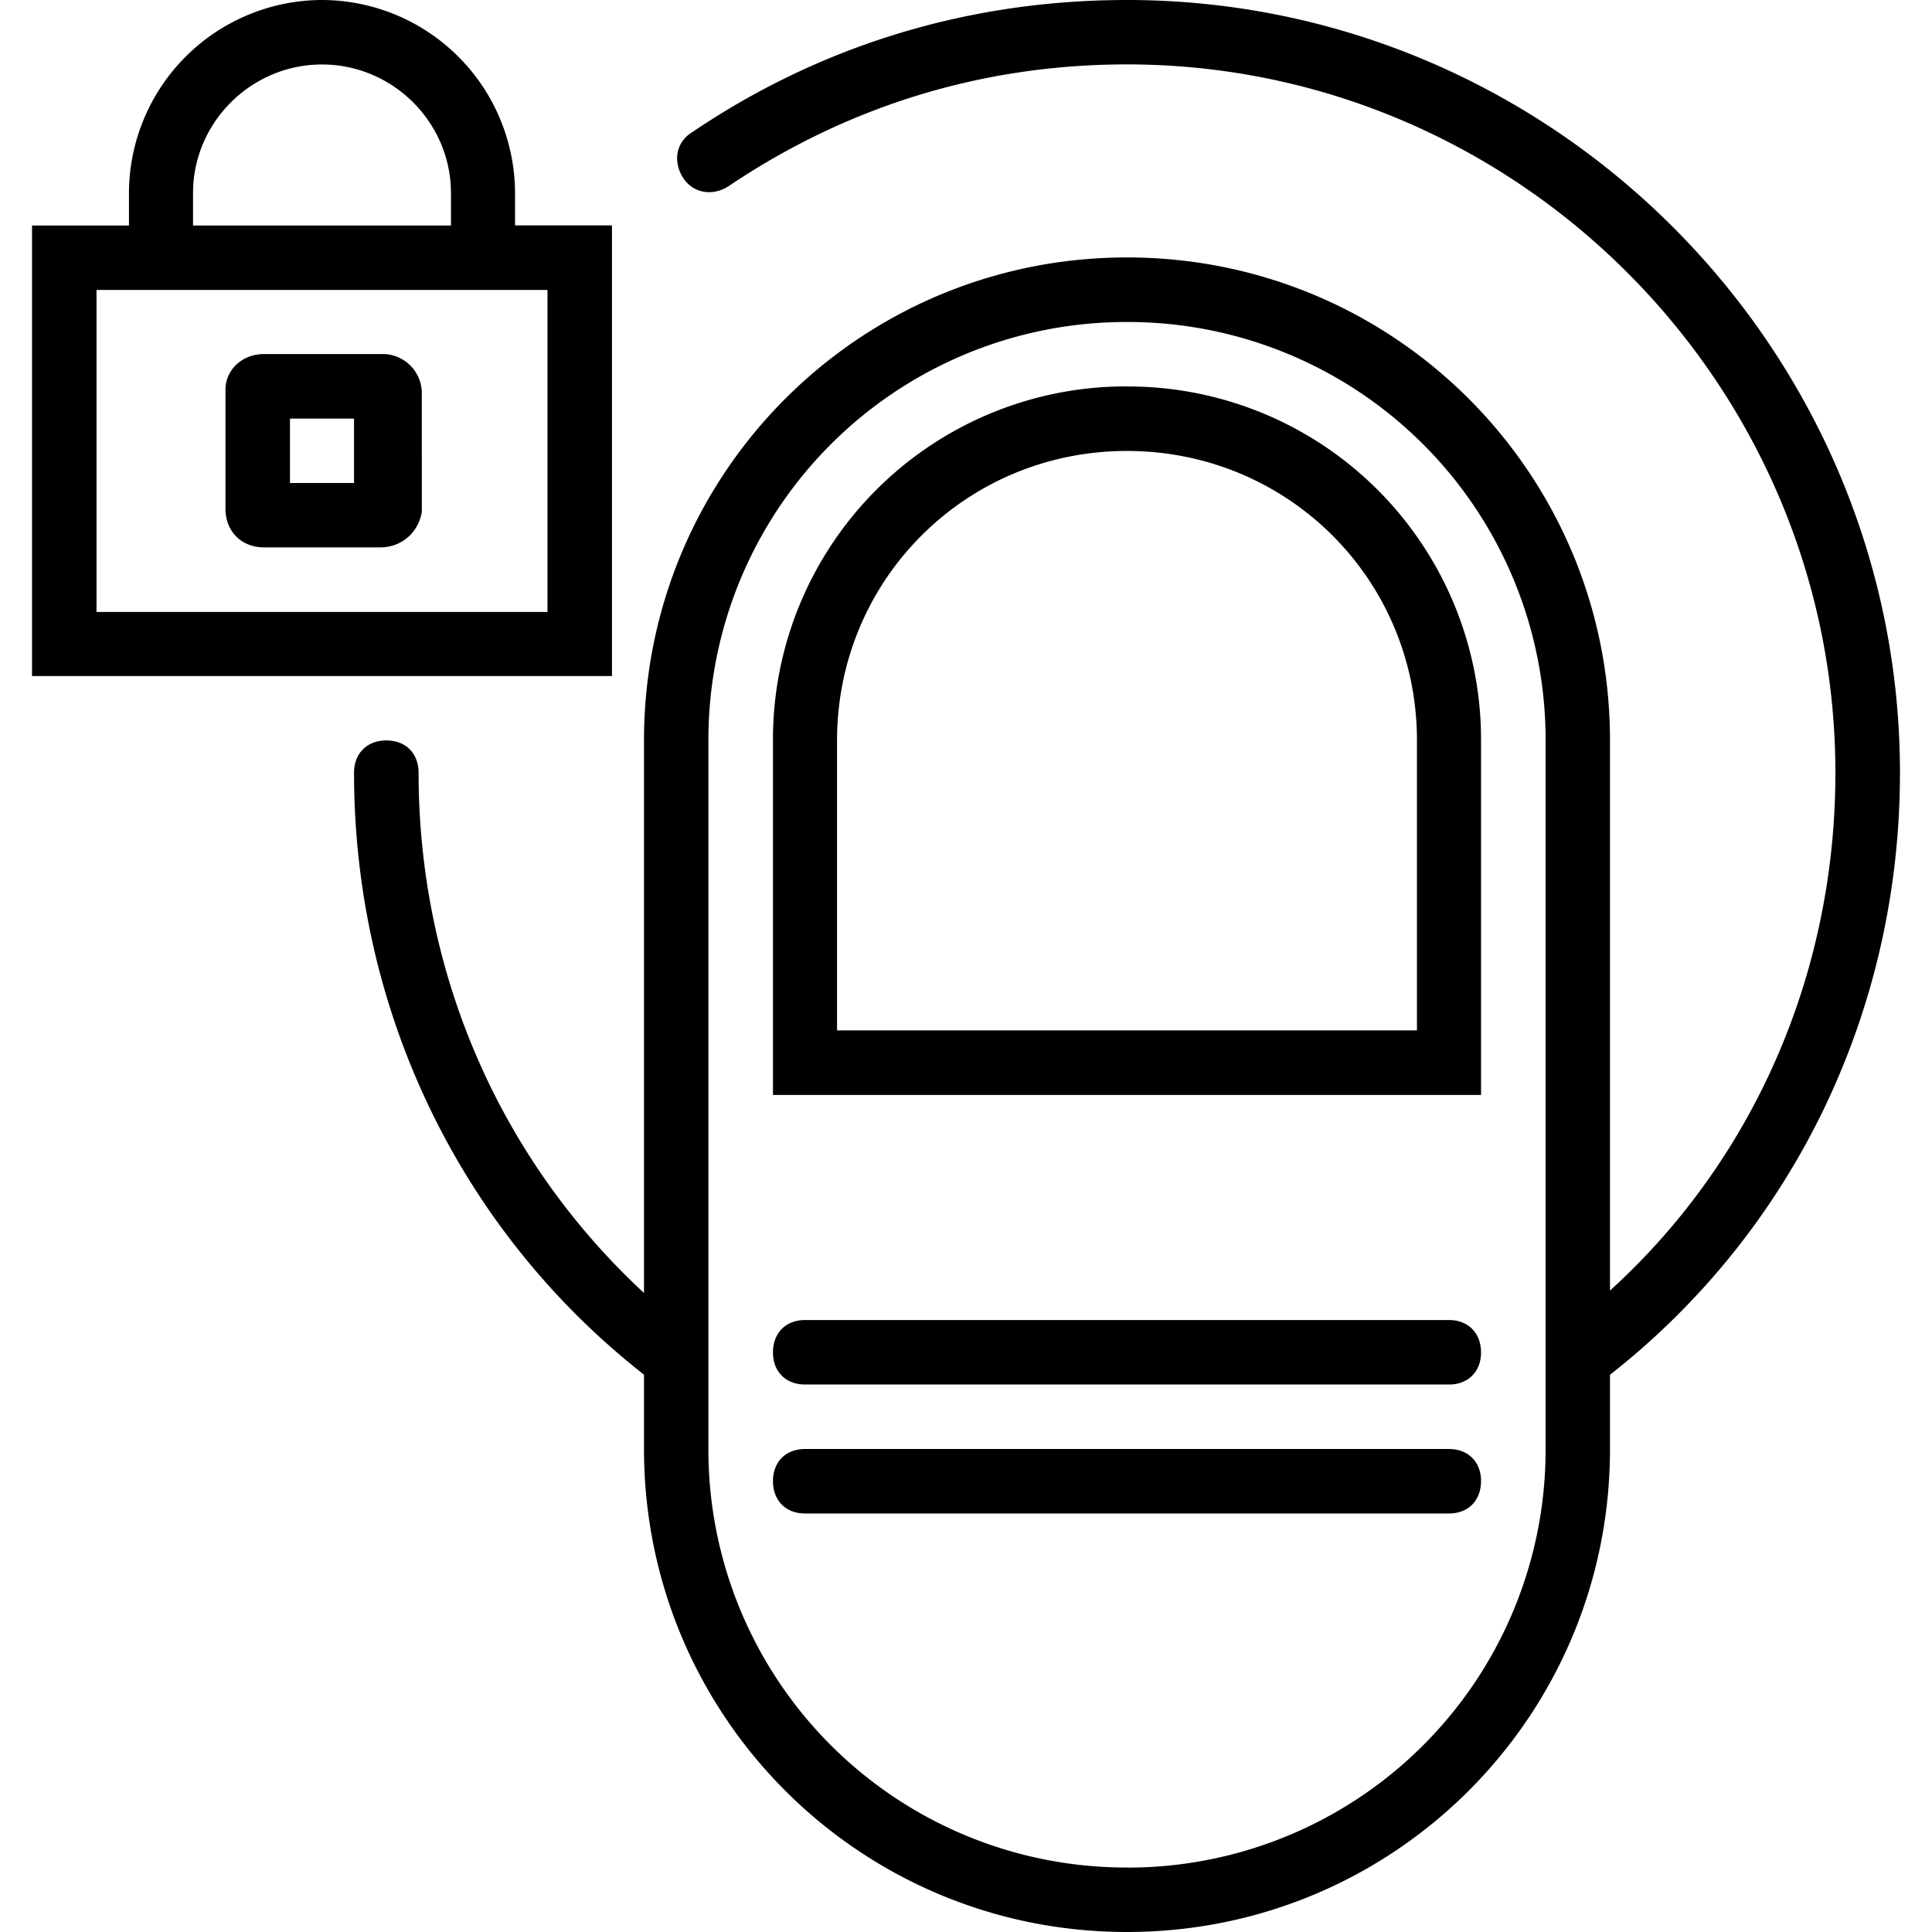 <svg xmlns="http://www.w3.org/2000/svg" width="32" height="32" viewBox="0 0 24 24">
    <path d="M7.602 2.8H6.398v-.402A2.404 2.404 0 0 0 4 0a2.404 2.404 0 0 0-2.398 2.398v.403H.398v5.597h7.204zm-5.204-.402C2.398 1.52 3.121.801 4 .801c.879 0 1.602.719 1.602 1.597v.403H2.398zm4.403 5.204H1.199v-4h5.602zm0 0M14 4.8a4.385 4.385 0 0 0-4.398 4.4v4.402h8.796V9.199A4.385 4.385 0 0 0 14 4.801zm3.602 8h-7.204V9.2c0-2 1.602-3.598 3.602-3.598 2 0 3.602 1.597 3.602 3.597zm0 0M18 16.398h-8c-.238 0-.398.16-.398.403 0 .238.16.398.398.398h8c.238 0 .398-.16.398-.398 0-.242-.16-.403-.398-.403zm0 0M18 18h-8c-.238 0-.398.16-.398.398 0 .243.16.403.398.403h8c.238 0 .398-.16.398-.403 0-.238-.16-.398-.398-.398zm0 0"/>
    <path d="M23.602 9.602C23.602 4.32 19.282 0 14 0c-1.96 0-3.8.559-5.398 1.64-.204.122-.243.36-.122.56.122.198.36.241.56.12C10.52 1.32 12.2.8 14 .8c4.84 0 8.8 3.962 8.8 8.802 0 2.476-1.003 4.796-2.8 6.43V9.198c0-3.32-2.68-6-6-6s-6 2.68-6 6v6.864c-1.797-1.665-2.8-3.985-2.8-6.461 0-.243-.16-.403-.4-.403-.241 0-.402.16-.402.403 0 2.93 1.301 5.671 3.602 7.476V18c0 3.32 2.68 6 6 6s6-2.68 6-6v-.922c2.3-1.805 3.602-4.547 3.602-7.476zM14 23.199A5.19 5.19 0 0 1 8.8 18V9.2A5.19 5.19 0 0 1 14 4a5.19 5.19 0 0 1 5.2 5.2V18a5.19 5.19 0 0 1-5.2 5.2zm0 0M4.762 4.398h-1.48c-.282 0-.481.204-.481.442v1.48c0 .282.199.48.48.48H4.72c.281 0 .48-.198.52-.44V4.878a.487.487 0 0 0-.477-.48zM4.398 6h-.796v-.8h.796zm0 0"/>
</svg>
